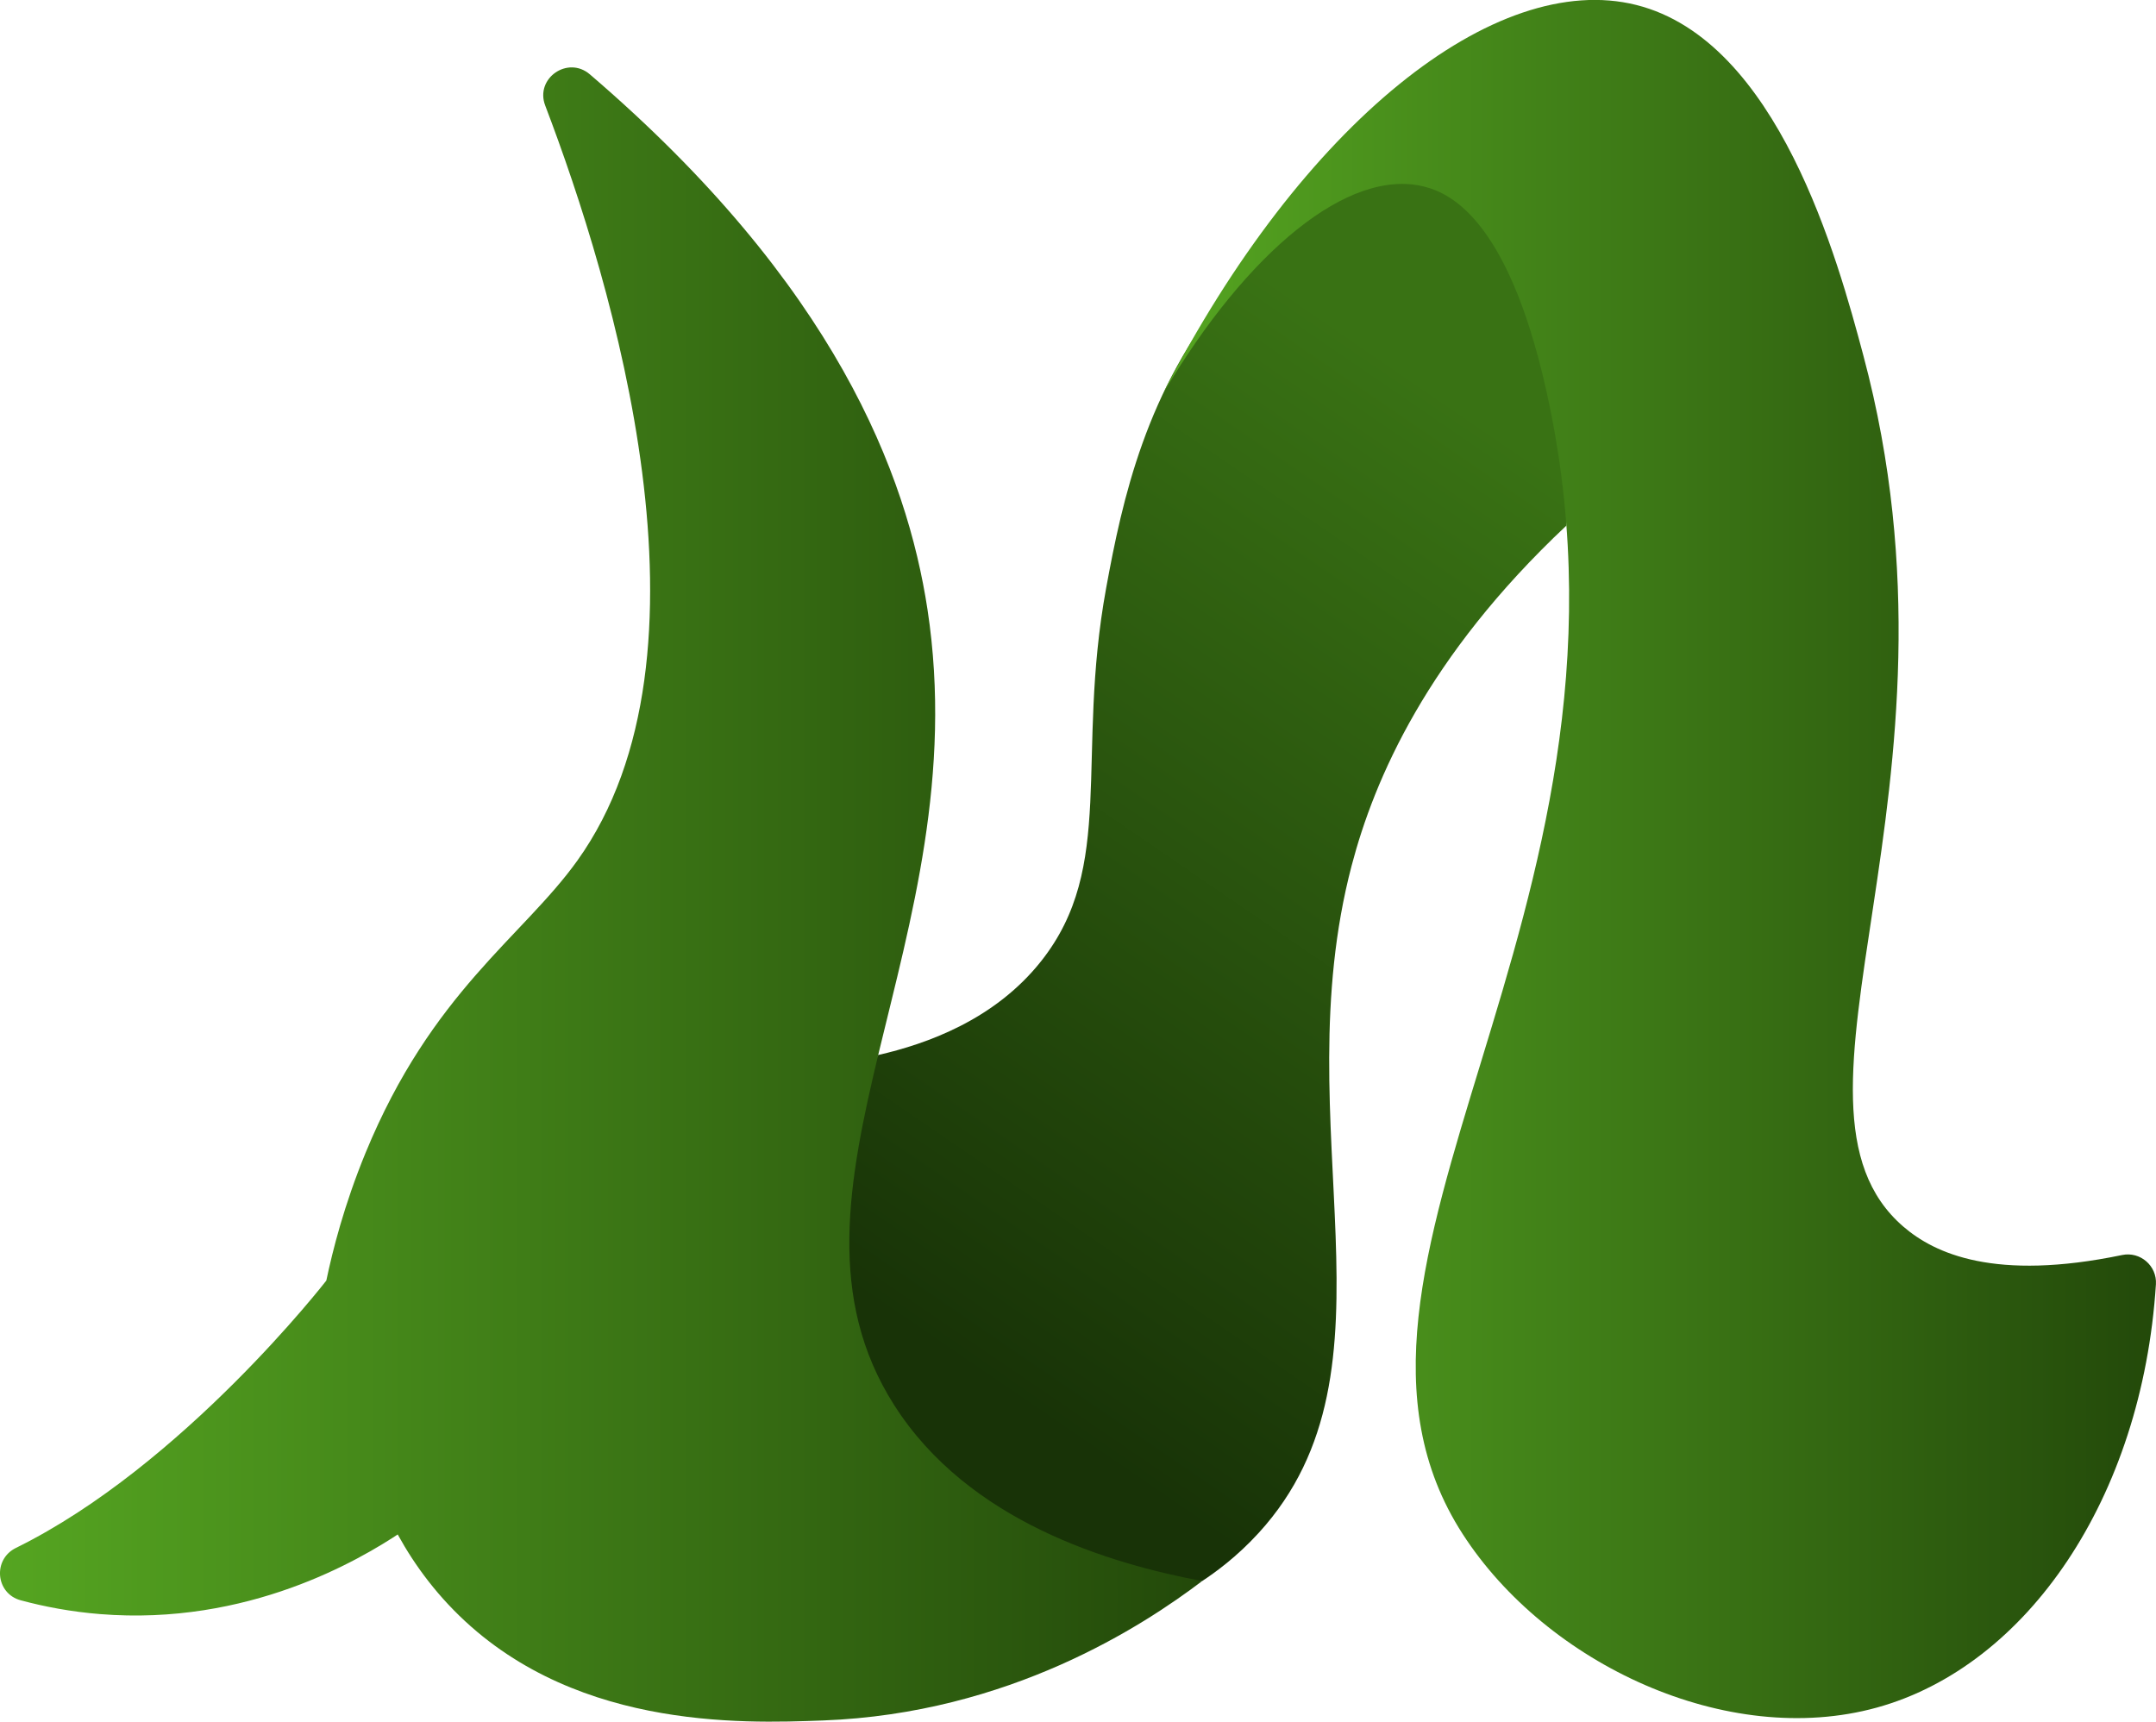 <?xml version="1.0" encoding="UTF-8"?><svg xmlns="http://www.w3.org/2000/svg" xmlns:xlink="http://www.w3.org/1999/xlink" viewBox="0 0 542.95 433.64"><defs><style>.g{fill:url(#f);}.h{fill:url(#d);}.i{fill:url(#e);}</style><linearGradient id="d" x1="237.31" y1="340.72" x2="390.09" y2="117.35" gradientTransform="matrix(1, 0, 0, 1, 0, 0)" gradientUnits="userSpaceOnUse"><stop offset="0" stop-color="#183307"/><stop offset="1" stop-color="#397214"/></linearGradient><linearGradient id="e" x1="0" y1="225.31" x2="302.74" y2="225.31" gradientTransform="matrix(1, 0, 0, 1, 0, 0)" gradientUnits="userSpaceOnUse"><stop offset="0" stop-color="#55a521"/><stop offset="1" stop-color="#23490a"/></linearGradient><linearGradient id="f" x1="293.01" y1="216.37" x2="542.95" y2="216.37" xlink:href="#e"/></defs><g id="a"/><g id="b"><g id="c"><g><path class="h" d="M221.16,265.72c12.2-2.8,29.28-8.83,41-23.6,18.98-23.91,8.63-51.46,16.4-93.98,4.09-22.35,10.03-49.97,30.91-75.06,7.31-8.78,29.63-35.6,50.11-31.46,21.14,4.27,37.57,40.97,34.89,90.76-35.09,32.97-48.37,63.87-54.09,85.66-17.29,65.96,14.33,126.69-23.35,167.99-5.56,6.1-11.07,10.07-14.3,12.19-36.89-.98-69.67-22-83.99-53.96-16.97-37.88-.1-73.48,2.41-78.55Z"/><path class="i" d="M100.87,386.01c-10.29,6.85-38.41,23.53-75.67,20.52-7.31-.59-13.99-1.86-19.97-3.47-6.34-1.7-7.12-10.29-1.23-13.19,42.06-20.71,78.18-67.34,78.18-67.34,1.59-7.57,4.47-19,9.88-32.17,16.65-40.49,39.59-54.4,53.34-73.61,37.23-51.99,8.98-145.39-8.1-190.18-2.61-6.84,5.68-12.61,11.24-7.85,61.88,53.01,79.87,100.94,85.03,134.76,12.72,83.38-42.46,146.84-8.41,200.37,18.77,29.52,54.49,40,77.58,44.36-14.8,11.22-48.58,33.35-95.46,35.11-20.58,.77-64.78,2.43-94.4-29.23-14.22-15.19-19.84-32.45-22.29-43.1"/><path class="g" d="M293.01,98.89c21.2-35.65,46.61-56.68,65.66-51.89,7.01,1.76,22,9.02,31.54,55.09,26.67,128.79-65.22,217.06-21.87,284.26,21.12,32.75,66.61,54.13,104.29,43.73,37.8-10.43,66.83-52.7,70.3-106.61,.3-4.64-3.94-8.32-8.49-7.38-32.14,6.68-47.26-.4-55.08-7.12-36.12-31.07,19.05-110.2-10.1-219.41-6.47-24.26-21.49-79.35-57.19-88.31-35.48-8.9-84.11,29.67-119.06,97.63Z"/></g></g></g></svg>